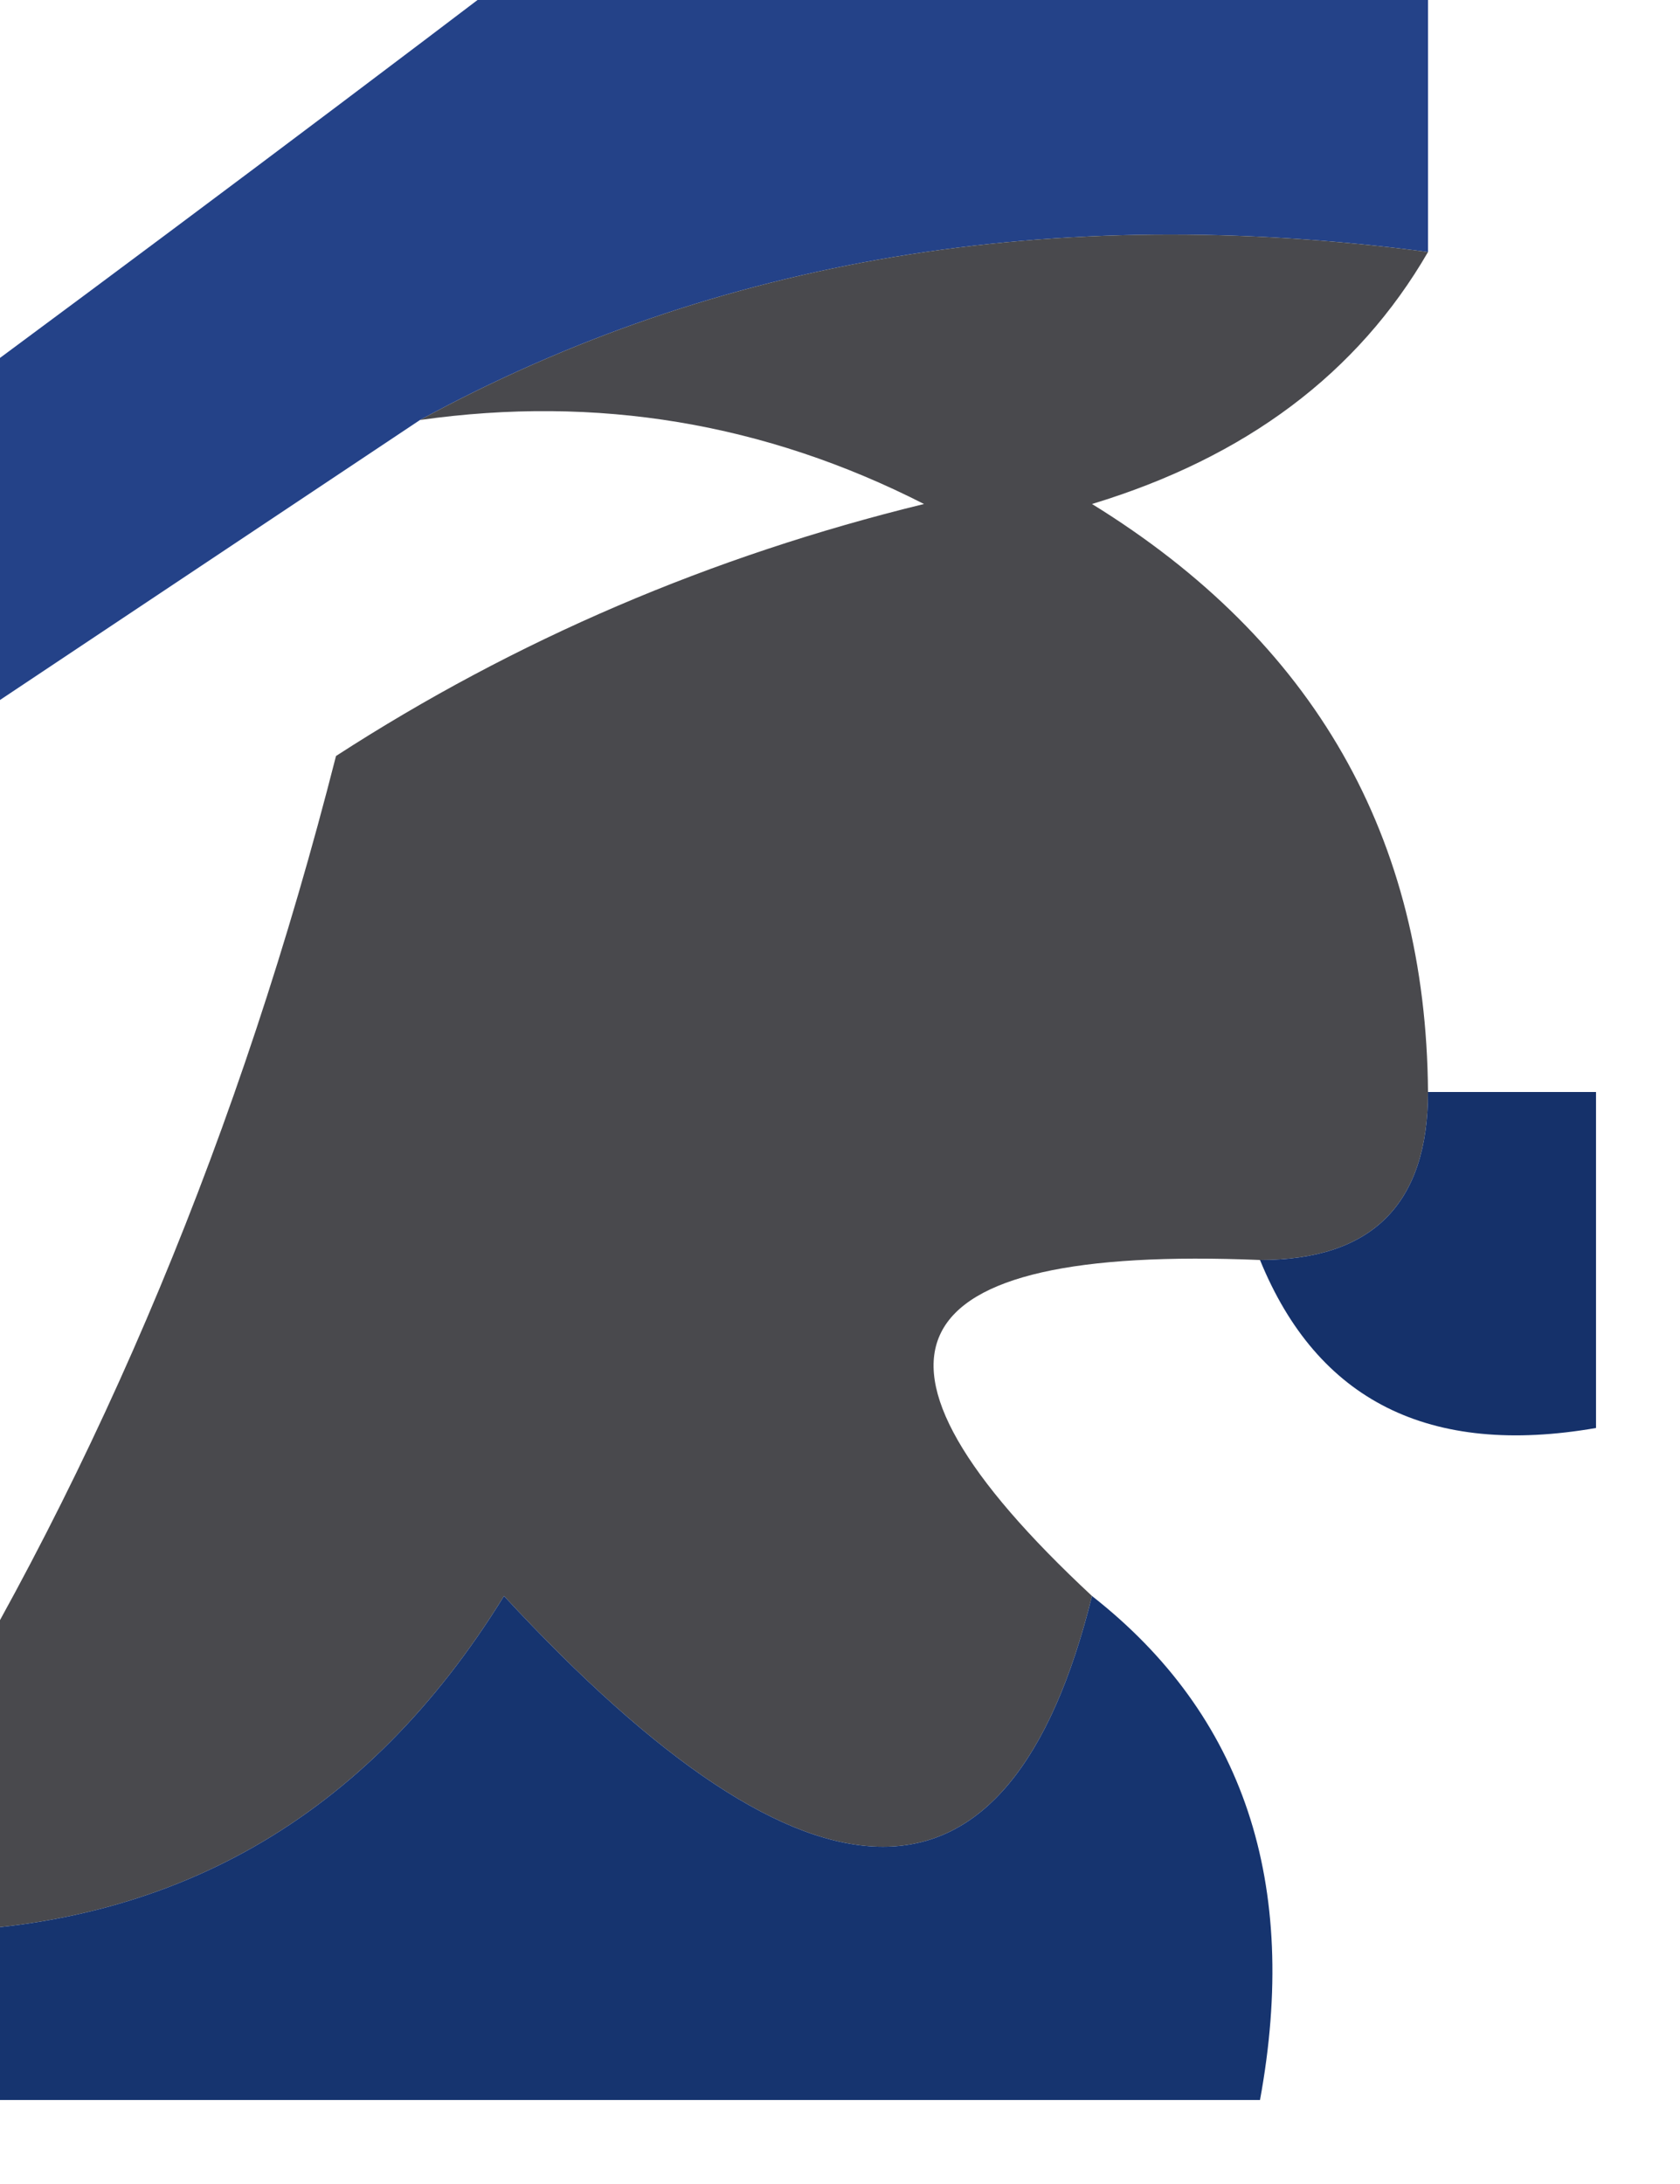 <?xml version="1.0" encoding="UTF-8"?>
<!DOCTYPE svg PUBLIC "-//W3C//DTD SVG 1.1//EN" "http://www.w3.org/Graphics/SVG/1.1/DTD/svg11.dtd">
<svg xmlns="http://www.w3.org/2000/svg" version="1.1" width="10px" height="13px" style="shape-rendering:geometricPrecision; text-rendering:geometricPrecision; image-rendering:optimizeQuality; fill-rule:evenodd; clip-rule:evenodd" xmlns:xlink="http://www.w3.org/1999/xlink">
  <g><path style="opacity:1" fill="#244288" d="M 3.5,-0.5 C 5.167,-0.5 6.833,-0.5 8.5,-0.5C 8.5,0.167 8.5,0.833 8.5,1.5C 6.265,1.205 4.265,1.539 2.5,2.5C 1.5,3.167 0.5,3.833 -0.5,4.5C -0.5,3.833 -0.5,3.167 -0.5,2.5C 0.872,1.488 2.205,0.488 3.5,-0.5 Z"/></g>
  <g><path style="opacity:1" fill="#49494d" d="M 2.5,2.5 C 4.265,1.539 6.265,1.205 8.5,1.5C 8.082,2.222 7.416,2.722 6.5,3C 7.823,3.816 8.489,4.983 8.5,6.5C 8.5,7.167 8.167,7.5 7.5,7.5C 5.302,7.409 4.969,8.075 6.5,9.5C 6.007,11.49 4.84,11.49 3,9.5C 2.184,10.823 1.017,11.489 -0.5,11.5C -0.5,11.167 -0.5,10.833 -0.5,10.5C 0.6,8.723 1.434,6.723 2,4.5C 3.067,3.809 4.234,3.309 5.5,3C 4.552,2.517 3.552,2.351 2.5,2.5 Z"/></g>
  <g><path style="opacity:1" fill="#15316a" d="M 8.5,6.5 C 8.833,6.5 9.167,6.5 9.5,6.5C 9.5,7.167 9.5,7.833 9.5,8.5C 8.508,8.672 7.842,8.338 7.5,7.5C 8.167,7.5 8.5,7.167 8.5,6.5 Z"/></g>
  <g><path style="opacity:1" fill="#16346f" d="M 6.5,9.5 C 7.404,10.209 7.737,11.209 7.5,12.5C 4.833,12.5 2.167,12.5 -0.5,12.5C -0.5,12.167 -0.5,11.833 -0.5,11.5C 1.017,11.489 2.184,10.823 3,9.5C 4.84,11.49 6.007,11.49 6.5,9.5 Z"/></g>
</svg>
